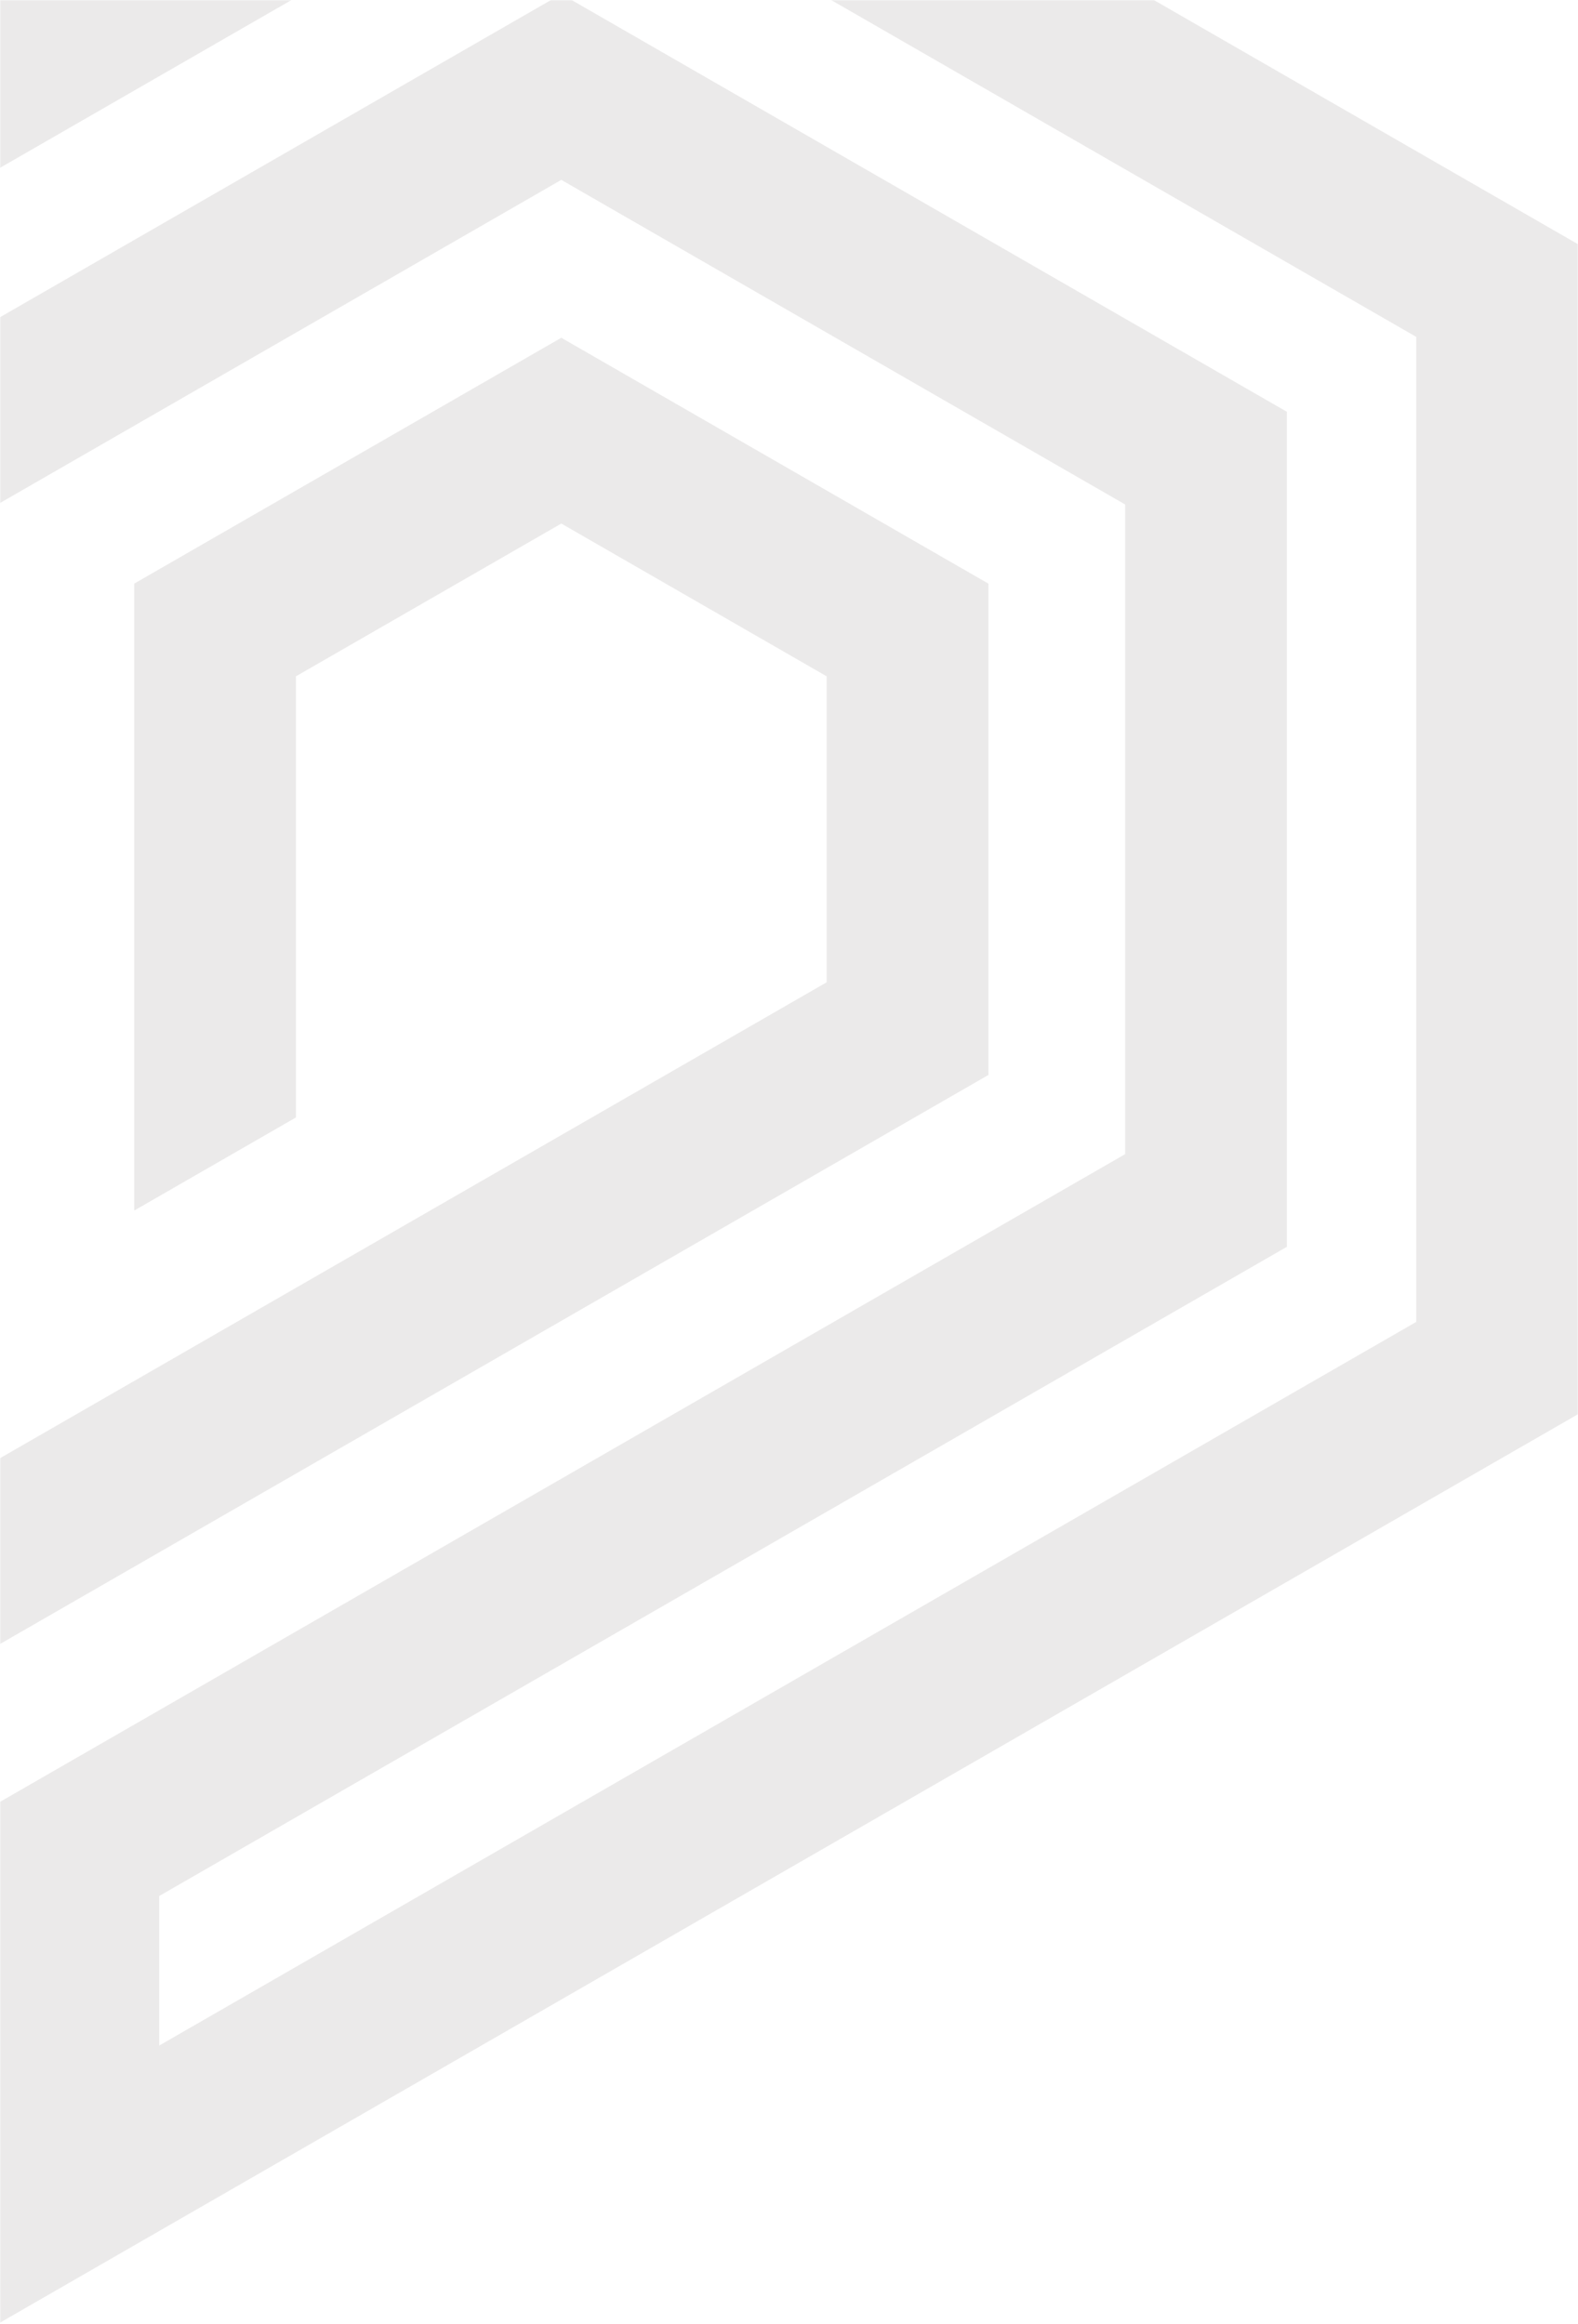 <svg width="745" height="1097" viewBox="0 0 745 1097" fill="none" xmlns="http://www.w3.org/2000/svg">
<mask id="mask0_2071_2" style="mask-type:alpha" maskUnits="userSpaceOnUse" x="0" y="0" width="745" height="1097">
<rect width="745" height="1097" fill="#F4F6FB"/>
</mask>
<g mask="url(#mask0_2071_2)">
<path d="M-215 115.274L265.004 -161L745 115.274V667.514L-1.199 1097V851.182L531.2 544.758V238.118L265.004 84.898L-1.199 238.118V608.556L-77.56 652.503V194.373L265.004 -2.792L607.569 194.373V588.495L75.163 894.927V965.519L668.639 623.941V159.019L265.004 -73.302L-138.639 159.019V768.078L390.281 463.645V319.226L265.004 247.119L139.72 319.226V527.443L63.351 571.403V275.481L265.004 159.422L466.642 275.481V507.389L-215 899.723V115.274Z" fill="#352C2B" fill-opacity="0.1"/>
</g>
</svg>
